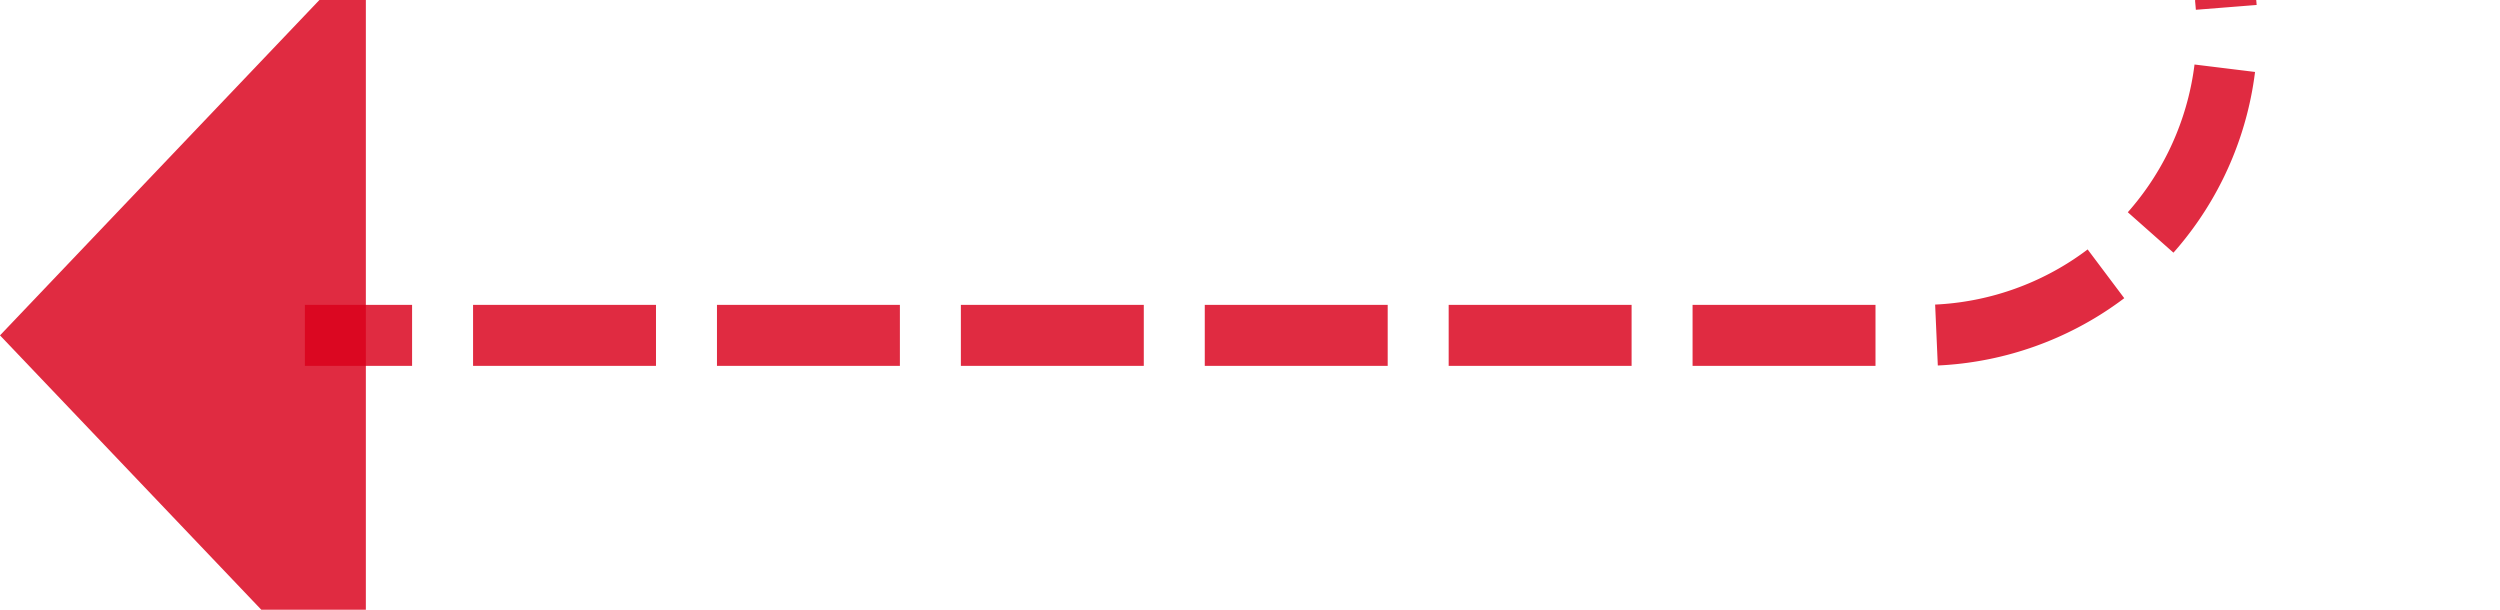 ﻿<?xml version="1.0" encoding="utf-8"?>
<svg version="1.1" xmlns:xlink="http://www.w3.org/1999/xlink" width="41px" height="10px" preserveAspectRatio="xMinYMid meet" viewBox="381 4594  41 8" xmlns="http://www.w3.org/2000/svg">
  <path d="M 453 4547.5  L 422 4547.5  A 5 5 0 0 0 417.5 4552.5 L 417.5 4593  A 5 5 0 0 1 412.5 4598.5 L 386 4598.5  " stroke-width="1" stroke-dasharray="3,1" stroke="#d9001b" fill="none" stroke-opacity="0.831" />
  <path d="M 451 4544.5  A 3 3 0 0 0 448 4547.5 A 3 3 0 0 0 451 4550.5 A 3 3 0 0 0 454 4547.5 A 3 3 0 0 0 451 4544.5 Z M 387 4592.2  L 381 4598.5  L 387 4604.8  L 387 4592.2  Z " fill-rule="nonzero" fill="#d9001b" stroke="none" fill-opacity="0.831" />
</svg>